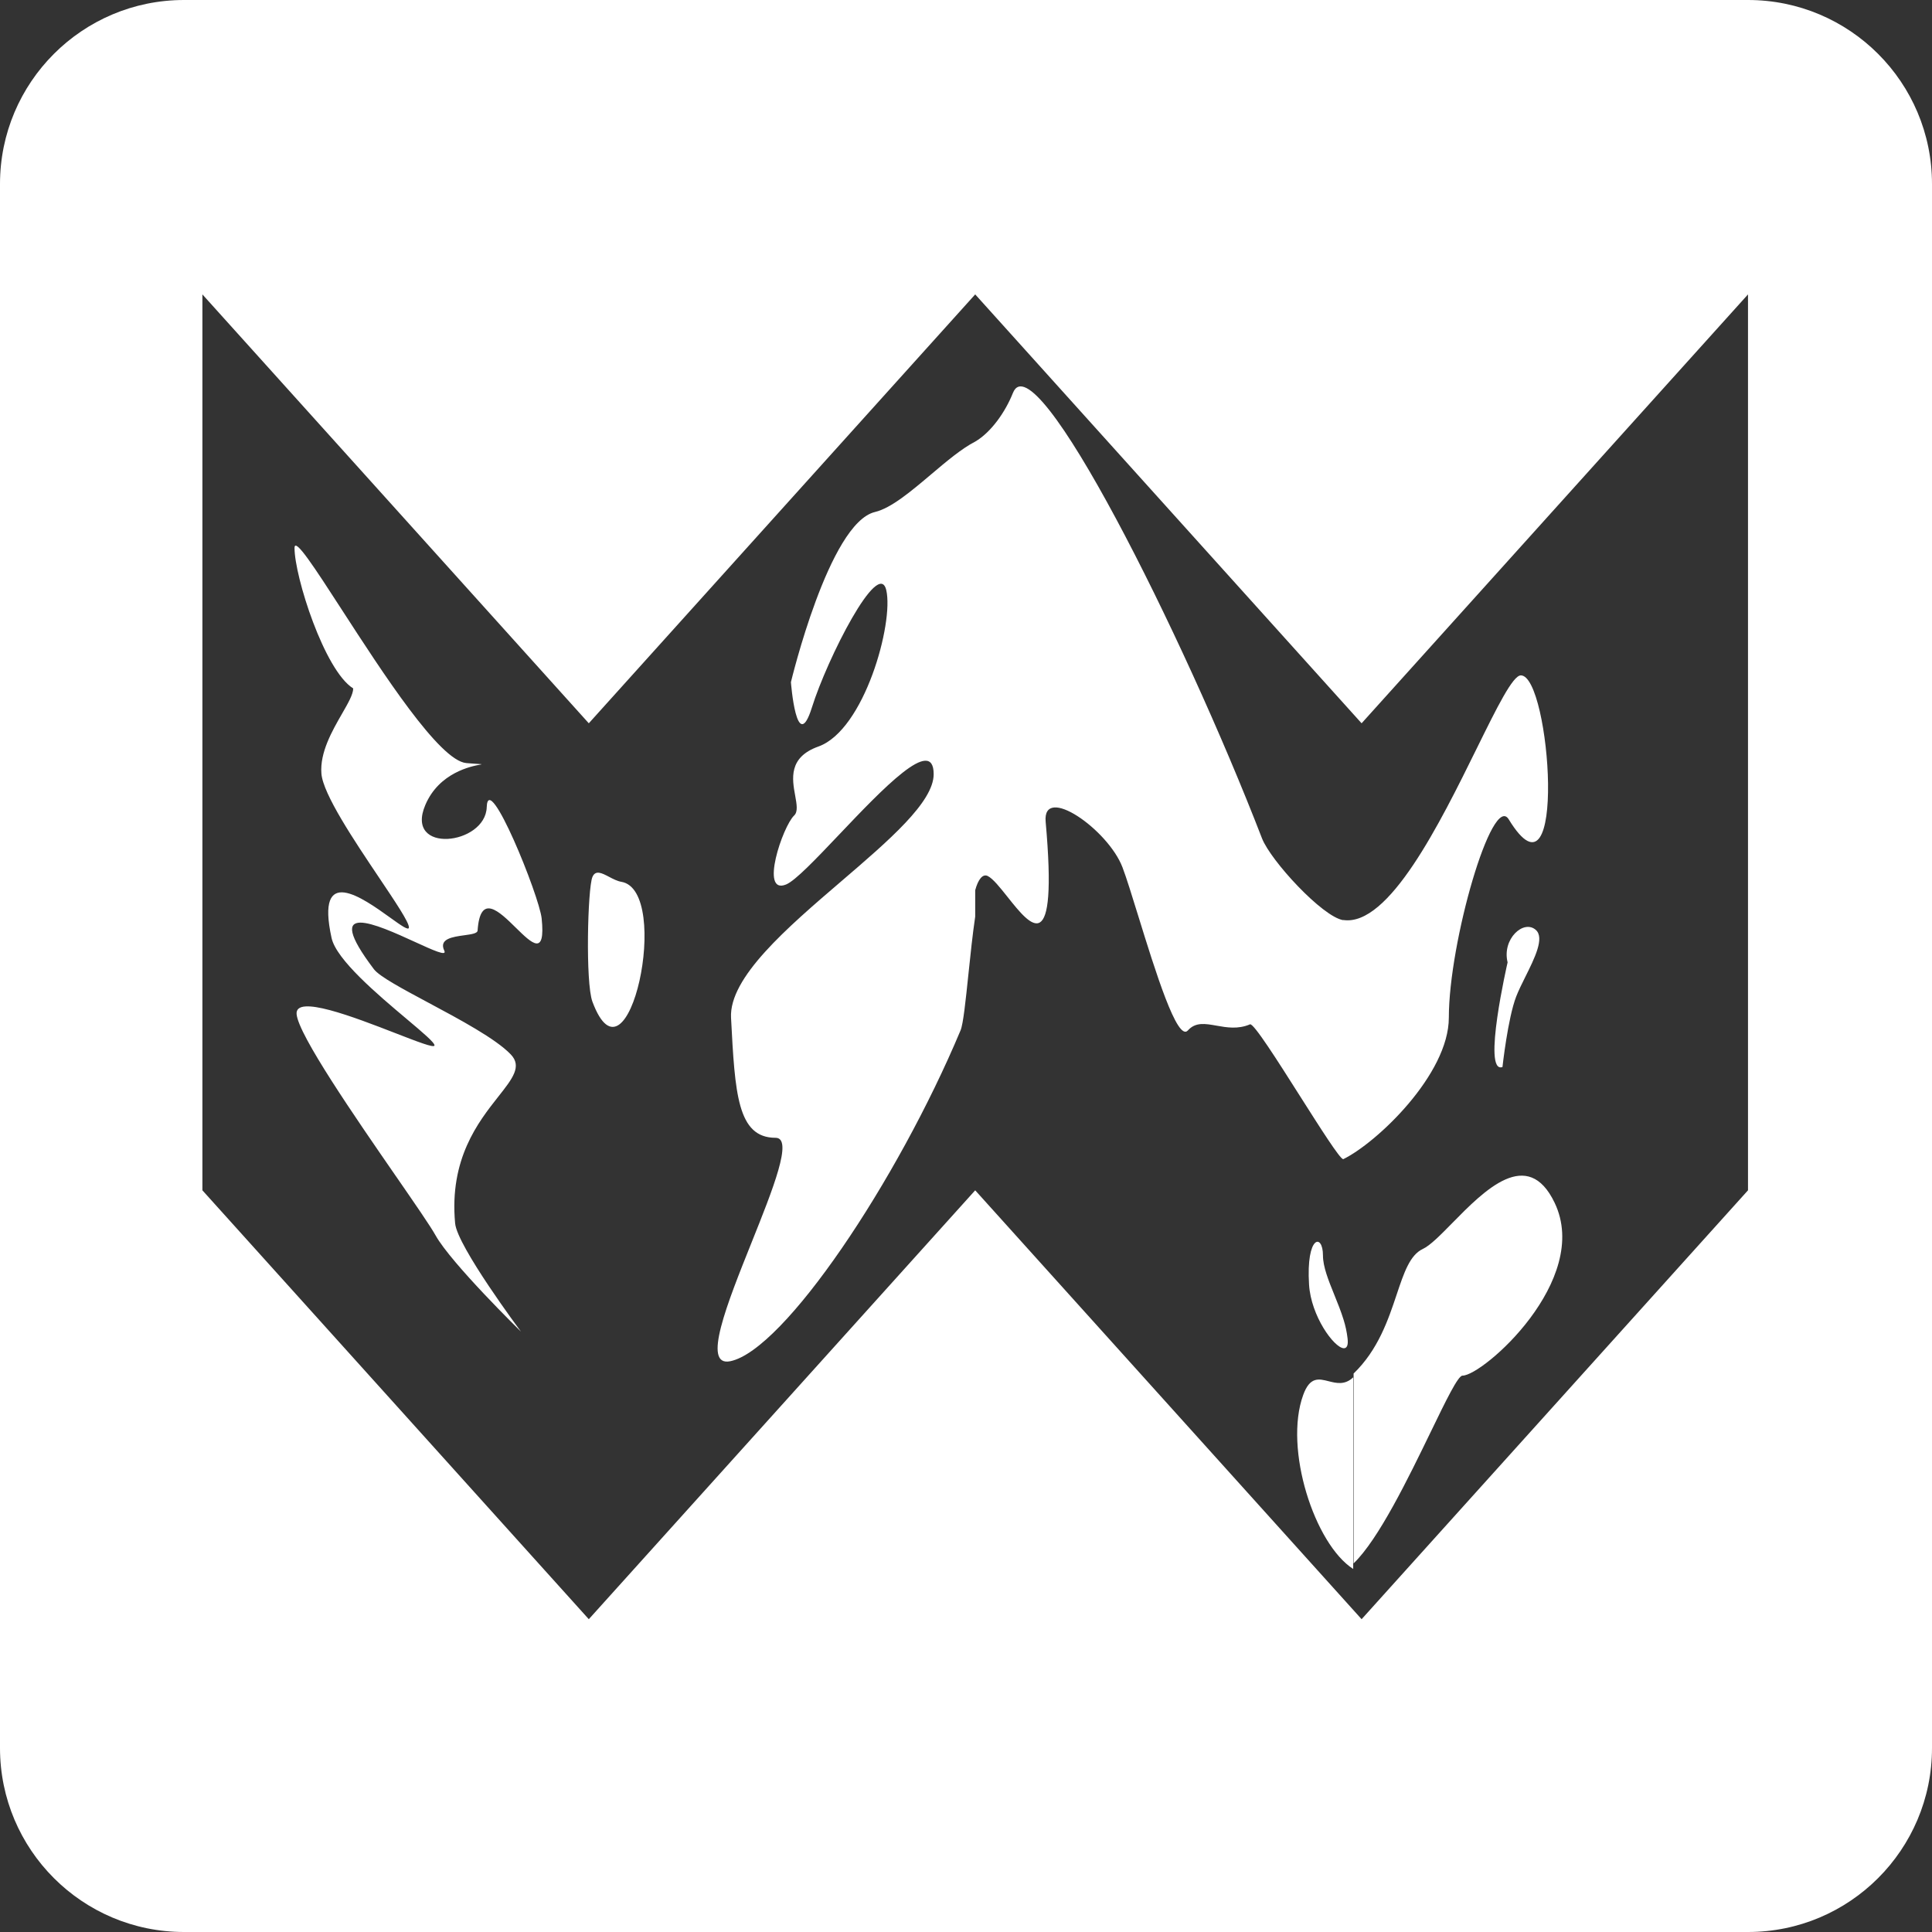 <svg width="105" height="105" viewBox="0 0 105 105" fill="none" xmlns="http://www.w3.org/2000/svg">
<rect x="0" y="0" width="105" height="105" fill="#333333" stroke="none"/>
<path fill-rule="evenodd" clip-rule="evenodd" d="M10 0C4.477 0 0 4.477 0 10V95C0 100.523 4.477 105 10 105H95C100.523 105 105 100.523 105 95V10C105 4.477 100.523 0 95 0H10ZM32 39.309L11 16V64.691L32 88L53 64.691L74 88L95 64.691V16L74 39.309L53 16L32 39.309ZM68.588 45.565C69.064 46.781 71.87 49.826 73 50.008V50C75.48 50.374 78.264 44.724 80.26 40.672C81.356 38.448 82.216 36.705 82.656 36.705C84.272 36.705 85.198 49.773 81.997 44.531C81.098 43.06 78.741 51.201 78.741 55.305C78.741 58.388 74.829 62.108 73 63C72.815 62.977 71.762 61.317 70.661 59.584C69.424 57.633 68.126 55.588 67.935 55.67C67.282 55.95 66.665 55.84 66.114 55.742C65.503 55.633 64.972 55.538 64.559 56.002C63.986 56.646 62.78 52.748 61.863 49.784L61.863 49.784C61.521 48.677 61.219 47.7 61.005 47.138C60.218 45.072 56.644 42.592 56.829 44.66C57.503 52.201 56.024 50.34 54.755 48.743C54.35 48.234 53.967 47.752 53.682 47.61C53.408 47.473 53.158 47.795 53 48.381V49.817C52.859 50.764 52.74 51.904 52.631 52.95L52.631 52.95C52.481 54.388 52.35 55.649 52.205 55.996C48.77 64.189 42.604 73.388 39.686 73.98C38.135 74.294 39.518 70.844 40.841 67.541C42.007 64.631 43.127 61.837 42.152 61.837C40.071 61.837 39.945 59.419 39.731 55.327L39.73 55.318C39.616 53.129 42.765 50.43 45.724 47.894L45.724 47.894C48.306 45.681 50.743 43.592 50.743 42.074C50.743 39.951 47.953 42.888 45.608 45.356C44.353 46.677 43.226 47.864 42.721 48.07C41.273 48.661 42.536 44.913 43.16 44.321C43.374 44.118 43.302 43.716 43.216 43.24C43.051 42.333 42.838 41.156 44.478 40.572C46.977 39.682 48.582 33.851 48.167 32.074C47.751 30.297 44.959 35.785 44.126 38.448C43.292 41.11 42.985 37.074 42.985 37.074C42.985 37.074 45.054 28.418 47.553 27.826C48.434 27.616 49.52 26.698 50.602 25.783L50.602 25.783C51.436 25.078 52.267 24.375 53 24C53.868 23.492 54.641 22.385 55.05 21.356C56.23 18.407 64.284 34.428 68.588 45.565ZM32.196 54.437C31.812 53.403 31.938 48.28 32.196 47.665C32.363 47.267 32.707 47.447 33.1 47.653C33.315 47.766 33.544 47.886 33.767 47.924C36.552 48.393 34.135 59.645 32.196 54.437ZM18.585 38.795C18.918 38.216 19.196 37.733 19.196 37.414C17.63 36.44 16.007 31.332 16.007 29.782C16.007 29.164 17.107 30.864 18.583 33.145L18.583 33.145C20.809 36.584 23.89 41.346 25.343 41.471C25.652 41.498 25.865 41.511 25.997 41.519L25.998 41.519L25.998 41.519L25.998 41.519C26.12 41.527 26.175 41.53 26.175 41.536C26.176 41.541 26.141 41.548 26.078 41.559C25.643 41.642 23.868 41.977 23.115 43.749C21.971 46.439 26.386 45.934 26.453 43.867C26.522 41.8 29.309 48.684 29.438 49.915C29.655 52.011 28.9 51.269 28.036 50.421C27.127 49.527 26.096 48.516 25.956 50.576C25.945 50.732 25.613 50.777 25.23 50.83C24.602 50.917 23.838 51.022 24.146 51.665C24.305 51.994 23.54 51.644 22.562 51.197C20.477 50.243 17.424 48.847 20.322 52.675C20.621 53.07 21.868 53.737 23.282 54.494C24.991 55.408 26.944 56.453 27.759 57.305C28.381 57.954 27.86 58.613 27.083 59.598C25.997 60.974 24.41 62.984 24.735 66.485C24.843 67.723 28.313 72.37 28.313 72.37C28.313 72.37 24.52 68.661 23.669 67.135C23.392 66.637 22.553 65.423 21.53 63.941L21.529 63.941C19.308 60.726 16.217 56.252 16.12 55.117C16.026 54.03 19.25 55.281 21.499 56.153L21.499 56.153L21.499 56.153L21.499 56.153C22.678 56.611 23.588 56.964 23.613 56.822C23.639 56.674 22.978 56.117 22.101 55.379C20.535 54.06 18.281 52.162 18.02 50.976C17.136 46.947 19.696 48.787 21.205 49.871C21.795 50.295 22.224 50.604 22.224 50.401C22.224 50.113 21.491 49.022 20.601 47.696C19.258 45.696 17.556 43.163 17.468 42.044C17.377 40.898 18.052 39.723 18.585 38.795ZM71.144 69.817C71.251 71.527 72.497 73.234 73.022 73.273C73.191 73.285 73.284 73.126 73.238 72.744C73.198 72.399 73.126 72.058 73.022 71.727C72.881 71.27 72.697 70.814 72.518 70.373L72.518 70.372L72.518 70.372C72.2 69.587 71.9 68.847 71.9 68.231C71.9 67.009 70.976 67.134 71.144 69.817ZM73.543 74.856V85.27C71.447 83.93 69.763 78.734 70.826 75.814C71.19 74.808 71.672 74.93 72.207 75.066C72.631 75.173 73.087 75.288 73.543 74.856ZM81.935 52.302C81.935 52.302 80.531 58.396 81.656 57.99C81.656 57.99 81.946 55.337 82.403 54.157C82.526 53.838 82.709 53.471 82.897 53.093C83.405 52.072 83.953 50.973 83.47 50.541C82.809 49.949 81.62 51.033 81.935 52.302ZM77.751 77.834C78.591 76.101 79.24 74.763 79.482 74.763C80.594 74.763 86.498 69.576 84.494 65.375C83.026 62.297 80.671 64.695 78.923 66.475C78.285 67.124 77.728 67.691 77.325 67.879C76.624 68.207 76.301 69.173 75.906 70.355C75.451 71.716 74.9 73.363 73.565 74.649V84.968C74.927 83.656 76.538 80.334 77.751 77.834Z" fill="white"/>
</svg>
